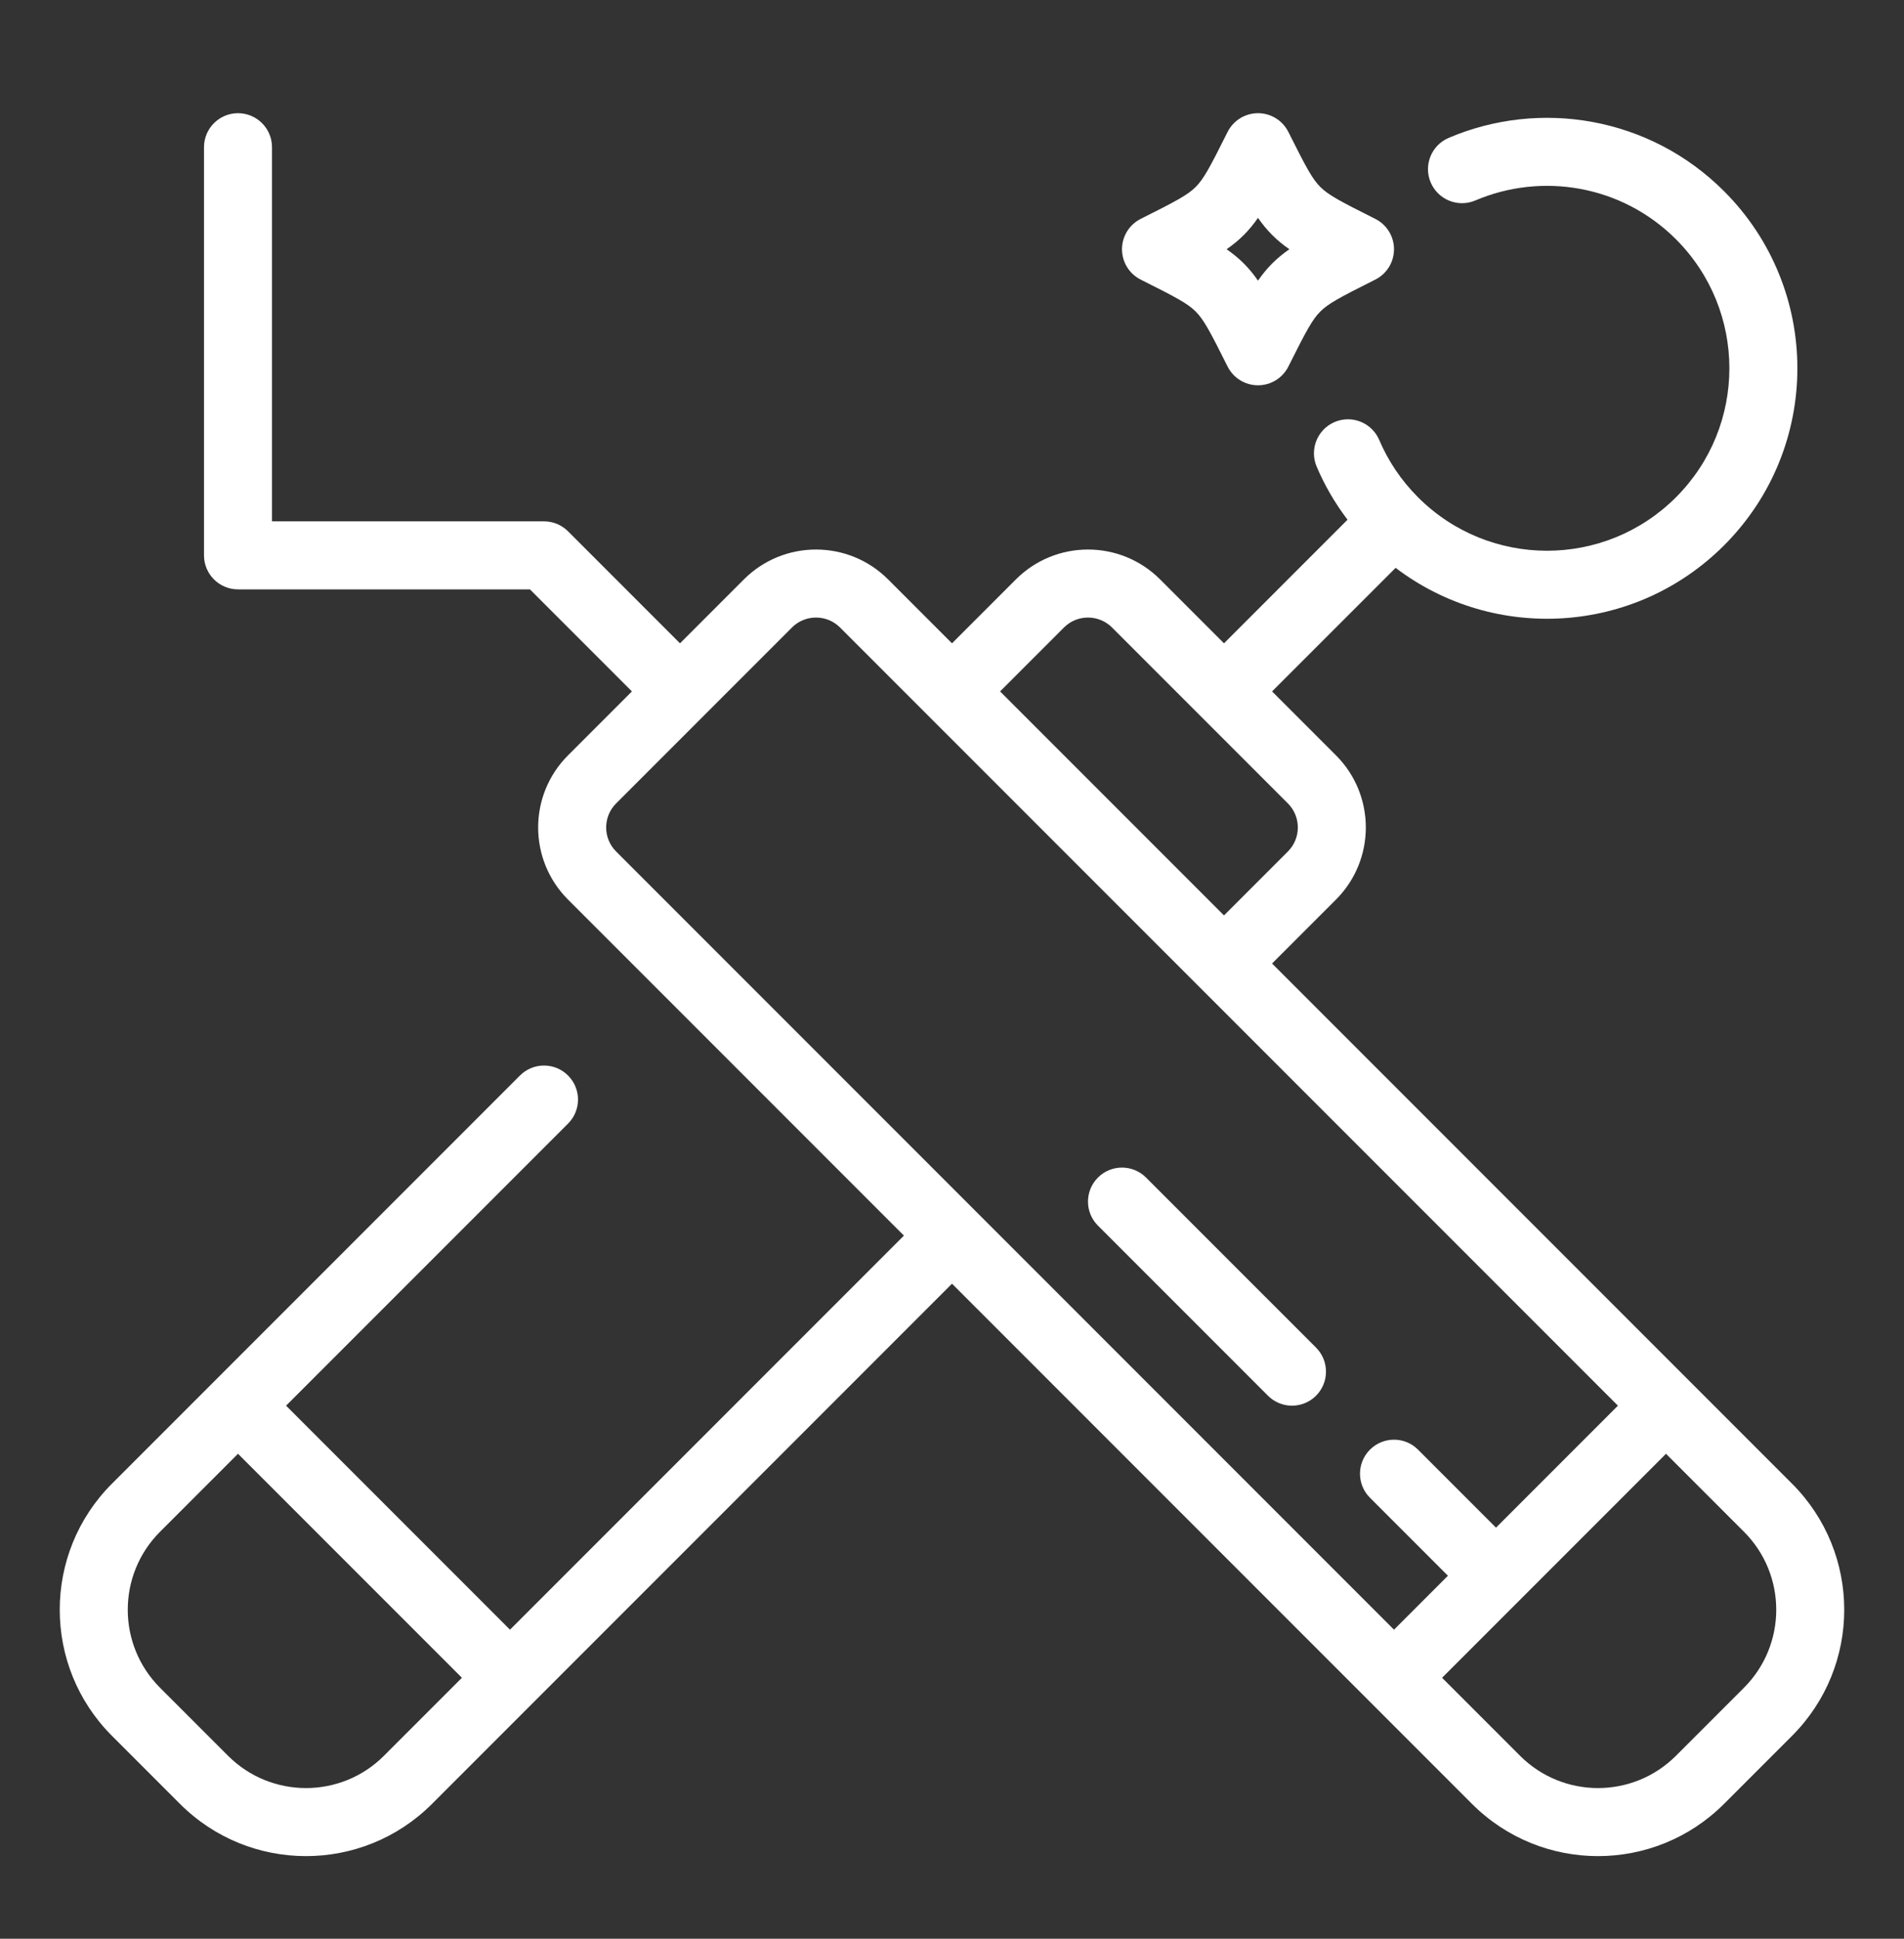 <svg width="56" height="57" viewBox="0 0 56 57" fill="none" xmlns="http://www.w3.org/2000/svg">
<rect x="0" y="0" width="56" height="57" fill="#333333" stroke="none"/>
<path fill-rule="evenodd" clip-rule="evenodd" d="M7 3.328C7.552 3.328 8 3.776 8 4.328V15.328H16C16.265 15.328 16.52 15.433 16.707 15.621L20 18.914L21.879 17.035C23.05 15.864 24.95 15.864 26.121 17.035L28 18.914L29.879 17.035C31.05 15.864 32.95 15.864 34.121 17.035L36 18.914L39.633 15.28C39.262 14.792 38.959 14.268 38.726 13.72C38.509 13.213 38.745 12.625 39.253 12.408C39.761 12.191 40.349 12.428 40.566 12.936C40.826 13.547 41.206 14.12 41.707 14.621C43.802 16.716 47.198 16.716 49.293 14.621C51.388 12.526 51.388 9.13 49.293 7.035C47.699 5.441 45.349 5.059 43.392 5.894C42.884 6.11 42.297 5.874 42.08 5.366C41.863 4.858 42.099 4.271 42.608 4.054C45.29 2.91 48.516 3.43 50.707 5.621C53.583 8.497 53.583 13.159 50.707 16.035C48.071 18.671 43.934 18.891 41.048 16.695L37.414 20.328L39.293 22.207C40.464 23.378 40.464 25.278 39.293 26.449L37.414 28.328L49.707 40.621L52.707 43.621C54.754 45.668 54.754 48.988 52.707 51.035L50.707 53.035C48.66 55.083 45.34 55.083 43.293 53.035L40.293 50.035L28 37.742L15.707 50.035L12.707 53.035C10.66 55.083 7.34 55.083 5.293 53.035L3.293 51.035C1.245 48.988 1.245 45.668 3.293 43.621L6.293 40.621L15.293 31.621C15.683 31.23 16.317 31.23 16.707 31.621C17.098 32.011 17.098 32.645 16.707 33.035L8.414 41.328L15 47.914L26.586 36.328L16.707 26.449C15.535 25.278 15.535 23.378 16.707 22.207L18.586 20.328L15.586 17.328H7C6.448 17.328 6 16.88 6 16.328V4.328C6 3.776 6.448 3.328 7 3.328ZM24.707 18.449L27.293 21.035L35.293 29.035L47.586 41.328L44.293 44.621L44 44.914L41.707 42.621C41.316 42.23 40.683 42.23 40.293 42.621C39.902 43.011 39.902 43.645 40.293 44.035L42.586 46.328L41 47.914L28.715 35.629L28.707 35.621L28.699 35.613L18.121 25.035C17.731 24.645 17.731 24.012 18.121 23.621L20.707 21.035L23.293 18.449C23.683 18.059 24.317 18.059 24.707 18.449ZM29.414 20.328L36 26.914L37.879 25.035C38.269 24.645 38.269 24.011 37.879 23.621L35.293 21.035L32.707 18.449C32.316 18.059 31.683 18.059 31.293 18.449L29.414 20.328ZM49 42.742L45.707 46.035L44.707 47.035L42.414 49.328L44.707 51.621C45.973 52.887 48.026 52.887 49.293 51.621L51.293 49.621C52.559 48.355 52.559 46.301 51.293 45.035L49 42.742ZM32.293 34.621C32.683 34.23 33.316 34.23 33.707 34.621L38.707 39.621C39.097 40.011 39.097 40.645 38.707 41.035C38.316 41.426 37.683 41.426 37.293 41.035L32.293 36.035C31.902 35.645 31.902 35.011 32.293 34.621ZM7 42.742L13.586 49.328L11.293 51.621C10.027 52.887 7.973 52.887 6.707 51.621L4.707 49.621C3.441 48.355 3.441 46.301 4.707 45.035L7 42.742ZM37.894 3.881C37.725 3.542 37.379 3.328 37 3.328C36.621 3.328 36.275 3.542 36.105 3.881C35.575 4.942 35.401 5.263 35.168 5.496C34.935 5.729 34.614 5.903 33.553 6.434C33.214 6.603 33 6.949 33 7.328C33 7.707 33.214 8.053 33.553 8.222C34.614 8.753 34.935 8.927 35.168 9.16C35.401 9.393 35.575 9.714 36.105 10.775C36.275 11.114 36.621 11.328 37 11.328C37.379 11.328 37.725 11.114 37.894 10.775C38.425 9.714 38.599 9.393 38.832 9.16C39.065 8.927 39.386 8.753 40.447 8.222C40.786 8.053 41 7.707 41 7.328C41 6.949 40.786 6.603 40.447 6.434C39.386 5.903 39.065 5.729 38.832 5.496C38.599 5.263 38.425 4.942 37.894 3.881ZM36.582 6.91C36.735 6.757 36.872 6.59 37 6.405C37.128 6.59 37.265 6.757 37.418 6.91C37.571 7.063 37.738 7.2 37.923 7.328C37.738 7.456 37.571 7.593 37.418 7.746C37.265 7.899 37.128 8.066 37 8.251C36.872 8.066 36.735 7.899 36.582 7.746C36.429 7.593 36.261 7.456 36.077 7.328C36.261 7.2 36.429 7.063 36.582 6.91Z" fill="white"/>
</svg>
